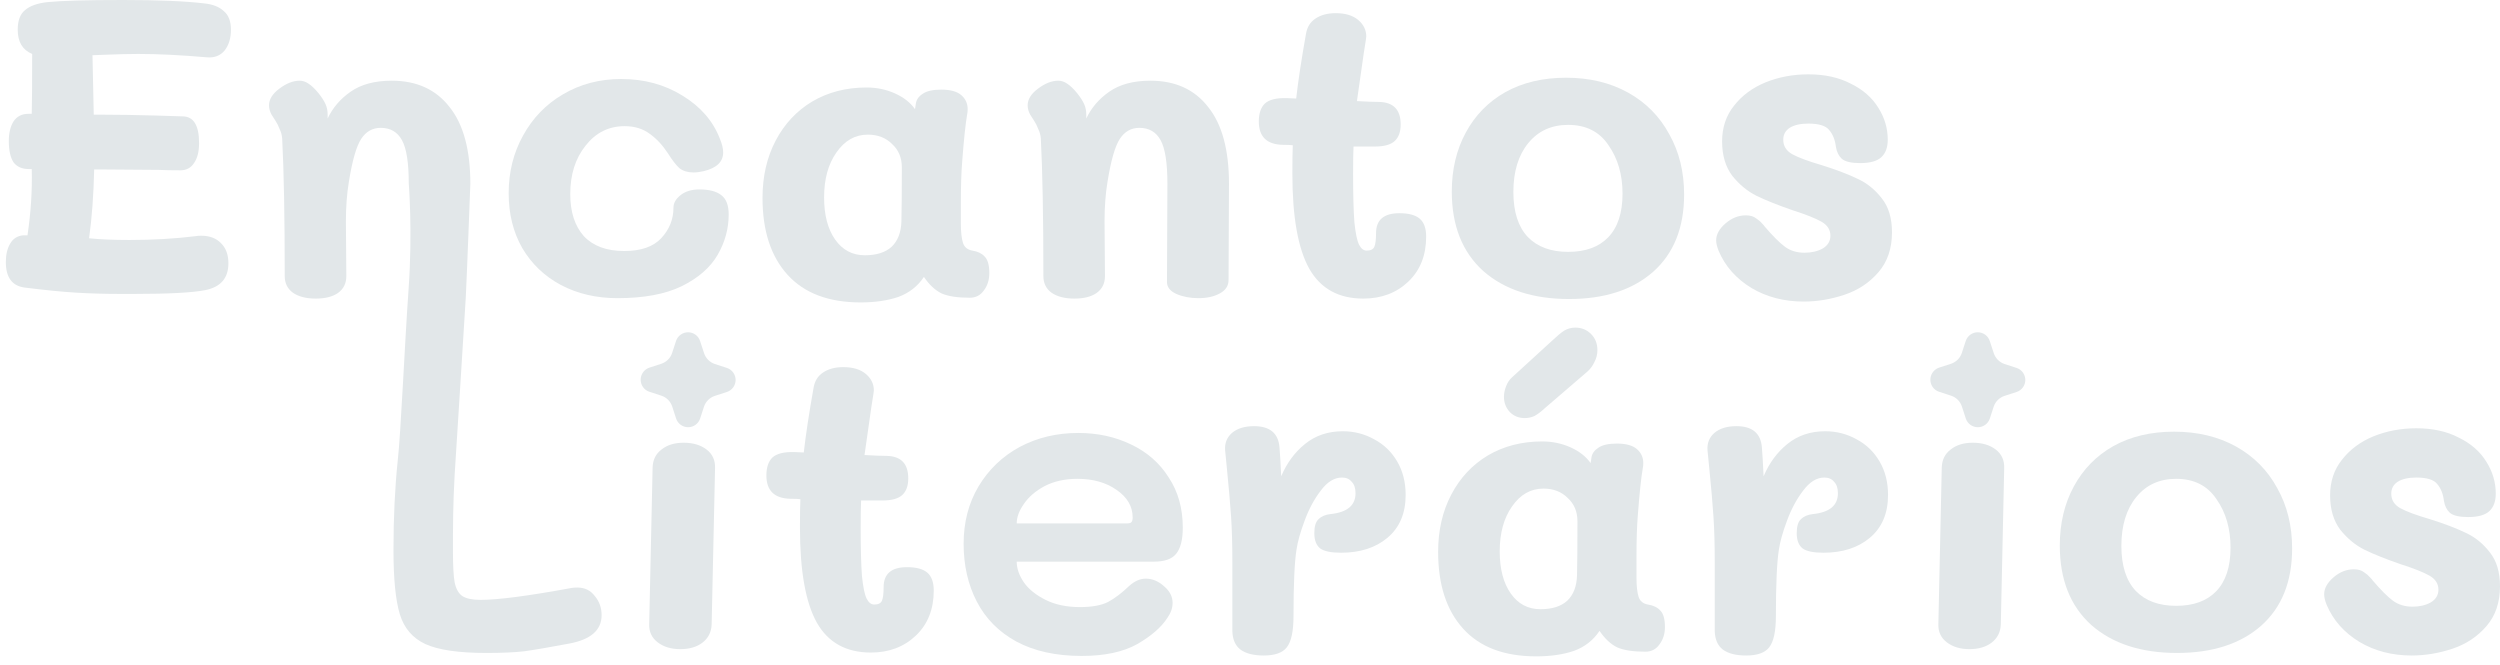 <svg width="158" height="42" viewBox="0 0 158 42" fill="none" xmlns="http://www.w3.org/2000/svg">
<path d="M12.368 14.925C12.457 14.907 12.573 14.898 12.717 14.898C13.254 14.898 13.674 15.059 13.978 15.381C14.283 15.686 14.435 16.106 14.435 16.643C14.435 17.573 13.951 18.137 12.985 18.334C12.18 18.495 10.677 18.576 8.475 18.576H7.616C6.632 18.576 5.693 18.549 4.798 18.495C3.921 18.442 2.838 18.334 1.55 18.173C0.762 18.066 0.369 17.529 0.369 16.562C0.369 16.097 0.458 15.712 0.637 15.408C0.816 15.086 1.093 14.907 1.469 14.871H1.738C1.952 13.422 2.042 12.026 2.006 10.684H1.818C1.389 10.684 1.067 10.54 0.852 10.254C0.655 9.95 0.557 9.503 0.557 8.912C0.557 8.411 0.655 7.999 0.852 7.677C1.067 7.355 1.38 7.194 1.791 7.194H2.006C2.024 6.532 2.033 5.27 2.033 3.409C1.425 3.159 1.12 2.649 1.12 1.879C1.12 1.306 1.272 0.895 1.577 0.644C1.881 0.376 2.355 0.206 2.999 0.134C3.876 0.045 5.469 0 7.777 0C10.014 0 11.723 0.072 12.905 0.215C13.441 0.268 13.853 0.429 14.139 0.698C14.444 0.948 14.596 1.342 14.596 1.879C14.596 2.416 14.461 2.854 14.193 3.194C13.925 3.517 13.558 3.66 13.092 3.624C11.446 3.481 9.997 3.409 8.744 3.409C8.171 3.409 7.437 3.427 6.543 3.463L5.845 3.49L5.925 7.248H6.543C7.437 7.248 8.529 7.266 9.818 7.301L11.536 7.355C12.233 7.355 12.582 7.919 12.582 9.046C12.582 9.583 12.475 10.004 12.26 10.308C12.063 10.612 11.777 10.764 11.401 10.764C10.864 10.764 10.408 10.755 10.032 10.737L6.543 10.711H5.952C5.916 12.321 5.809 13.771 5.63 15.059C6.31 15.131 7.16 15.167 8.18 15.167C9.665 15.167 11.061 15.086 12.368 14.925Z" fill="#E2E7E9"/>
<path d="M39.02 18.844C37.695 18.844 36.505 18.567 35.45 18.012C34.412 17.457 33.597 16.679 33.007 15.677C32.434 14.674 32.148 13.52 32.148 12.214C32.148 10.872 32.452 9.655 33.06 8.563C33.669 7.454 34.51 6.586 35.584 5.959C36.675 5.315 37.901 4.993 39.261 4.993C40.711 4.993 41.999 5.342 43.127 6.04C44.272 6.738 45.059 7.641 45.489 8.751C45.632 9.091 45.704 9.386 45.704 9.637C45.704 10.227 45.292 10.621 44.469 10.818C44.236 10.872 44.022 10.899 43.825 10.899C43.467 10.899 43.172 10.809 42.939 10.63C42.724 10.433 42.483 10.12 42.214 9.691C41.874 9.172 41.489 8.76 41.06 8.456C40.63 8.134 40.102 7.973 39.476 7.973C38.474 7.973 37.651 8.384 37.007 9.207C36.362 10.013 36.04 11.033 36.04 12.268C36.04 13.395 36.326 14.281 36.899 14.925C37.49 15.551 38.34 15.864 39.449 15.864C40.505 15.864 41.283 15.596 41.785 15.059C42.304 14.504 42.563 13.86 42.563 13.127C42.563 12.84 42.706 12.581 42.993 12.348C43.297 12.098 43.699 11.972 44.2 11.972C44.809 11.972 45.265 12.088 45.569 12.321C45.892 12.554 46.053 12.965 46.053 13.556C46.053 14.451 45.82 15.301 45.355 16.106C44.889 16.911 44.129 17.573 43.073 18.093C42.035 18.594 40.684 18.844 39.02 18.844Z" fill="#E2E7E9"/>
<path d="M61.452 15.838C61.792 15.891 62.051 16.017 62.23 16.213C62.427 16.41 62.525 16.759 62.525 17.26C62.525 17.69 62.409 18.057 62.176 18.361C61.962 18.665 61.666 18.817 61.291 18.817C60.521 18.817 59.931 18.728 59.519 18.549C59.107 18.352 58.731 18.003 58.392 17.502C57.998 18.093 57.461 18.513 56.781 18.764C56.101 18.996 55.304 19.113 54.392 19.113C52.37 19.113 50.831 18.531 49.775 17.368C48.719 16.204 48.191 14.585 48.191 12.509C48.191 11.149 48.468 9.941 49.023 8.885C49.578 7.829 50.347 7.006 51.332 6.416C52.334 5.825 53.479 5.53 54.768 5.53C55.412 5.53 56.011 5.655 56.566 5.906C57.121 6.156 57.541 6.487 57.828 6.899L57.882 6.55C57.917 6.299 58.06 6.093 58.311 5.932C58.562 5.753 58.955 5.664 59.492 5.664C60.065 5.664 60.485 5.78 60.754 6.013C61.022 6.246 61.156 6.541 61.156 6.899C61.156 7.024 61.147 7.122 61.13 7.194C61.022 7.803 60.915 8.823 60.807 10.254C60.754 10.916 60.727 11.766 60.727 12.804V14.146C60.727 14.665 60.772 15.068 60.861 15.354C60.951 15.623 61.147 15.784 61.452 15.838ZM56.969 13.986C56.987 13.252 56.996 12.115 56.996 10.576C56.996 9.968 56.79 9.476 56.378 9.1C55.984 8.706 55.474 8.509 54.848 8.509C54.043 8.509 53.381 8.885 52.862 9.637C52.343 10.37 52.083 11.319 52.083 12.482C52.083 13.592 52.316 14.478 52.781 15.14C53.246 15.802 53.873 16.133 54.66 16.133C55.394 16.133 55.958 15.954 56.351 15.596C56.745 15.22 56.951 14.683 56.969 13.986Z" fill="#E2E7E9"/>
<path d="M72.706 5.1C74.281 5.1 75.498 5.655 76.357 6.765C77.234 7.856 77.672 9.476 77.672 11.623L77.645 17.69C77.645 18.066 77.457 18.352 77.082 18.549C76.724 18.746 76.276 18.844 75.739 18.844C75.22 18.844 74.755 18.755 74.344 18.576C73.95 18.397 73.753 18.146 73.753 17.824L73.78 11.596C73.78 10.29 73.637 9.377 73.35 8.858C73.064 8.339 72.617 8.08 72.008 8.08C71.489 8.08 71.078 8.313 70.773 8.778C70.469 9.243 70.21 10.147 69.995 11.489C69.87 12.241 69.807 13.073 69.807 13.986L69.834 17.448C69.834 17.914 69.655 18.271 69.297 18.522C68.957 18.755 68.492 18.871 67.901 18.871C67.293 18.871 66.809 18.746 66.451 18.495C66.112 18.245 65.942 17.896 65.942 17.448C65.942 13.726 65.888 10.827 65.78 8.751C65.763 8.536 65.709 8.339 65.619 8.16C65.548 7.964 65.458 7.785 65.351 7.624C65.243 7.462 65.163 7.337 65.109 7.248C65.002 7.051 64.948 6.854 64.948 6.657C64.948 6.281 65.163 5.932 65.593 5.61C66.04 5.27 66.469 5.1 66.881 5.1C67.078 5.1 67.266 5.163 67.445 5.288C67.641 5.413 67.856 5.619 68.089 5.906C68.286 6.156 68.429 6.38 68.518 6.577C68.608 6.774 68.653 6.997 68.653 7.248V7.489C68.975 6.809 69.458 6.246 70.102 5.798C70.764 5.333 71.632 5.1 72.706 5.1Z" fill="#E2E7E9"/>
<path d="M88.442 13.475C89.033 13.475 89.462 13.592 89.731 13.824C89.999 14.057 90.133 14.433 90.133 14.952C90.133 16.133 89.757 17.081 89.006 17.797C88.254 18.513 87.306 18.871 86.16 18.871C84.604 18.871 83.467 18.245 82.751 16.992C82.035 15.721 81.678 13.717 81.678 10.979C81.678 10.156 81.687 9.556 81.704 9.18C81.579 9.163 81.373 9.154 81.087 9.154C80.067 9.136 79.557 8.644 79.557 7.677C79.557 7.176 79.682 6.8 79.933 6.55C80.201 6.299 80.666 6.183 81.329 6.201L81.919 6.228C82.044 5.118 82.25 3.758 82.537 2.147C82.608 1.718 82.805 1.396 83.127 1.181C83.467 0.948 83.897 0.832 84.416 0.832C85.024 0.832 85.498 0.975 85.838 1.262C86.178 1.548 86.348 1.897 86.348 2.309L86.322 2.523L86.187 3.382C85.973 4.85 85.829 5.852 85.758 6.389C86.366 6.425 86.832 6.442 87.154 6.442C88.066 6.46 88.523 6.935 88.523 7.865C88.523 8.33 88.397 8.679 88.147 8.912C87.896 9.145 87.476 9.261 86.885 9.261H85.543C85.525 9.619 85.516 10.192 85.516 10.979C85.516 12.303 85.543 13.323 85.597 14.039C85.668 14.737 85.767 15.211 85.892 15.462C86.017 15.712 86.178 15.838 86.375 15.838C86.626 15.838 86.787 15.757 86.858 15.596C86.93 15.435 86.966 15.149 86.966 14.737C86.966 13.896 87.458 13.475 88.442 13.475Z" fill="#E2E7E9"/>
<path d="M99.162 18.898C96.889 18.898 95.082 18.307 93.739 17.126C92.415 15.927 91.753 14.254 91.753 12.106C91.753 10.711 92.048 9.467 92.639 8.375C93.229 7.284 94.061 6.433 95.135 5.825C96.227 5.217 97.506 4.912 98.974 4.912C100.459 4.912 101.766 5.226 102.893 5.852C104.02 6.478 104.888 7.355 105.497 8.483C106.123 9.592 106.436 10.863 106.436 12.294C106.436 14.388 105.783 16.017 104.477 17.18C103.17 18.325 101.399 18.898 99.162 18.898ZM99.108 15.918C100.2 15.918 101.041 15.614 101.631 15.005C102.24 14.379 102.544 13.457 102.544 12.241C102.544 11.042 102.249 10.022 101.658 9.18C101.086 8.321 100.235 7.892 99.108 7.892C98.052 7.892 97.211 8.277 96.585 9.046C95.958 9.816 95.645 10.845 95.645 12.133C95.645 13.386 95.95 14.334 96.558 14.979C97.166 15.605 98.016 15.918 99.108 15.918Z" fill="#E2E7E9"/>
<path d="M113.991 19.059C112.756 19.059 111.655 18.773 110.689 18.2C109.723 17.609 109.034 16.831 108.622 15.864C108.515 15.596 108.461 15.372 108.461 15.193C108.461 14.818 108.658 14.46 109.051 14.12C109.445 13.78 109.875 13.61 110.34 13.61C110.608 13.61 110.823 13.672 110.984 13.798C111.145 13.905 111.271 14.012 111.36 14.12C111.449 14.209 111.503 14.272 111.521 14.308C112.04 14.916 112.47 15.345 112.81 15.596C113.15 15.847 113.561 15.972 114.044 15.972C114.492 15.972 114.877 15.882 115.199 15.703C115.521 15.507 115.682 15.238 115.682 14.898C115.682 14.522 115.494 14.227 115.118 14.012C114.742 13.798 114.134 13.556 113.293 13.287C112.362 12.965 111.602 12.661 111.011 12.375C110.438 12.088 109.928 11.668 109.481 11.113C109.051 10.54 108.837 9.816 108.837 8.939C108.837 8.062 109.087 7.31 109.588 6.684C110.089 6.04 110.752 5.548 111.575 5.208C112.416 4.868 113.32 4.698 114.286 4.698C115.324 4.698 116.219 4.894 116.97 5.288C117.74 5.664 118.321 6.174 118.715 6.818C119.109 7.445 119.306 8.116 119.306 8.832C119.306 9.315 119.171 9.682 118.903 9.932C118.635 10.183 118.187 10.308 117.561 10.308C117.006 10.308 116.621 10.218 116.407 10.04C116.21 9.861 116.084 9.61 116.031 9.288C115.977 8.84 115.834 8.483 115.601 8.214C115.387 7.946 114.948 7.811 114.286 7.811C113.785 7.811 113.391 7.901 113.105 8.08C112.836 8.259 112.702 8.509 112.702 8.832C112.702 9.225 112.89 9.529 113.266 9.744C113.66 9.959 114.286 10.192 115.145 10.442C116.058 10.729 116.809 11.015 117.4 11.301C117.99 11.569 118.5 11.981 118.93 12.536C119.359 13.073 119.574 13.789 119.574 14.683C119.574 15.703 119.288 16.544 118.715 17.207C118.142 17.869 117.427 18.343 116.568 18.629C115.709 18.916 114.85 19.059 113.991 19.059Z" fill="#E2E7E9"/>
<path d="M42.99 41.026C42.417 41.026 41.943 40.883 41.567 40.596C41.191 40.31 41.012 39.925 41.03 39.442L41.245 29.537C41.263 29.054 41.451 28.678 41.809 28.409C42.167 28.123 42.632 27.98 43.205 27.98C43.795 27.98 44.278 28.123 44.654 28.409C45.03 28.696 45.209 29.089 45.191 29.59L44.976 39.469C44.958 39.952 44.761 40.337 44.386 40.623C44.028 40.892 43.562 41.026 42.99 41.026Z" fill="#E2E7E9"/>
<path d="M57.321 35.845C57.912 35.845 58.341 35.961 58.61 36.194C58.878 36.427 59.013 36.802 59.013 37.321C59.013 38.502 58.637 39.451 57.885 40.167C57.133 40.883 56.185 41.241 55.04 41.241C53.483 41.241 52.346 40.614 51.63 39.361C50.915 38.091 50.557 36.087 50.557 33.349C50.557 32.525 50.566 31.926 50.584 31.55C50.458 31.532 50.253 31.523 49.966 31.523C48.946 31.505 48.436 31.013 48.436 30.047C48.436 29.546 48.561 29.17 48.812 28.919C49.08 28.669 49.546 28.552 50.208 28.57L50.798 28.597C50.924 27.488 51.13 26.128 51.416 24.517C51.487 24.088 51.684 23.765 52.006 23.551C52.346 23.318 52.776 23.202 53.295 23.202C53.903 23.202 54.377 23.345 54.718 23.631C55.058 23.918 55.228 24.267 55.228 24.678L55.201 24.893L55.066 25.752C54.852 27.219 54.709 28.221 54.637 28.758C55.245 28.794 55.711 28.812 56.033 28.812C56.946 28.83 57.402 29.304 57.402 30.235C57.402 30.7 57.277 31.049 57.026 31.282C56.776 31.514 56.355 31.631 55.764 31.631H54.422C54.404 31.988 54.395 32.561 54.395 33.349C54.395 34.673 54.422 35.693 54.476 36.409C54.547 37.107 54.646 37.581 54.771 37.831C54.897 38.082 55.058 38.207 55.254 38.207C55.505 38.207 55.666 38.127 55.738 37.966C55.809 37.805 55.845 37.518 55.845 37.107C55.845 36.266 56.337 35.845 57.321 35.845Z" fill="#E2E7E9"/>
<path d="M68.363 41.455C66.735 41.455 65.357 41.151 64.229 40.543C63.12 39.934 62.288 39.093 61.733 38.019C61.178 36.946 60.901 35.729 60.901 34.369C60.901 33.009 61.214 31.801 61.84 30.745C62.484 29.671 63.352 28.839 64.444 28.248C65.553 27.658 66.788 27.363 68.148 27.363C69.365 27.363 70.475 27.604 71.477 28.087C72.497 28.57 73.293 29.268 73.866 30.181C74.457 31.076 74.752 32.132 74.752 33.349C74.752 34.118 74.609 34.673 74.322 35.013C74.054 35.335 73.589 35.496 72.927 35.496H64.256C64.256 35.925 64.408 36.364 64.712 36.811C65.017 37.241 65.473 37.608 66.081 37.912C66.69 38.216 67.415 38.368 68.256 38.368C69.007 38.368 69.598 38.261 70.027 38.046C70.457 37.813 70.904 37.474 71.37 37.026C71.71 36.722 72.058 36.57 72.416 36.57C72.828 36.57 73.213 36.731 73.571 37.053C73.929 37.357 74.108 37.706 74.108 38.1C74.108 38.422 74 38.735 73.785 39.039C73.41 39.63 72.774 40.185 71.88 40.704C70.985 41.205 69.813 41.455 68.363 41.455ZM71.209 33.08C71.37 33.08 71.468 33.053 71.504 33C71.557 32.946 71.584 32.847 71.584 32.704C71.584 32.006 71.244 31.425 70.564 30.959C69.902 30.494 69.079 30.262 68.095 30.262C67.307 30.262 66.618 30.414 66.028 30.718C65.455 31.022 65.017 31.398 64.712 31.845C64.408 32.275 64.256 32.686 64.256 33.08H71.209Z" fill="#E2E7E9"/>
<path d="M84.864 27.255C85.58 27.255 86.242 27.425 86.85 27.765C87.459 28.087 87.942 28.552 88.3 29.161C88.658 29.769 88.837 30.476 88.837 31.282C88.837 32.445 88.452 33.349 87.682 33.993C86.931 34.619 85.956 34.932 84.757 34.932C84.13 34.932 83.692 34.843 83.441 34.664C83.191 34.467 83.065 34.145 83.065 33.697C83.065 33.268 83.155 32.973 83.334 32.812C83.513 32.633 83.763 32.525 84.085 32.49C85.141 32.382 85.669 31.944 85.669 31.174C85.669 30.852 85.589 30.61 85.428 30.45C85.284 30.27 85.079 30.181 84.81 30.181C84.327 30.181 83.88 30.458 83.468 31.013C83.056 31.55 82.716 32.185 82.448 32.919C82.18 33.635 82.01 34.243 81.938 34.744C81.813 35.532 81.75 36.928 81.75 38.932C81.75 39.898 81.607 40.56 81.32 40.918C81.052 41.258 80.569 41.428 79.871 41.428C79.227 41.428 78.735 41.303 78.395 41.053C78.072 40.802 77.902 40.417 77.885 39.898V35.55C77.885 34.404 77.858 33.438 77.804 32.651C77.75 31.845 77.661 30.816 77.536 29.564L77.428 28.463C77.392 28.016 77.536 27.649 77.858 27.363C78.198 27.076 78.663 26.933 79.254 26.933C80.256 26.933 80.793 27.38 80.864 28.275C80.9 28.705 80.936 29.313 80.972 30.101C81.329 29.259 81.831 28.579 82.475 28.06C83.137 27.523 83.933 27.255 84.864 27.255Z" fill="#E2E7E9"/>
<path d="M104.15 38.207C104.491 38.261 104.75 38.386 104.929 38.583C105.126 38.78 105.224 39.129 105.224 39.63C105.224 40.059 105.108 40.426 104.875 40.73C104.661 41.035 104.365 41.187 103.989 41.187C103.22 41.187 102.629 41.097 102.218 40.918C101.806 40.722 101.43 40.373 101.09 39.871C100.697 40.462 100.16 40.883 99.48 41.133C98.8 41.366 98.003 41.482 97.091 41.482C95.068 41.482 93.529 40.901 92.474 39.737C91.418 38.574 90.89 36.955 90.89 34.879C90.89 33.519 91.167 32.311 91.722 31.255C92.277 30.199 93.046 29.376 94.031 28.785C95.033 28.195 96.178 27.899 97.466 27.899C98.111 27.899 98.71 28.025 99.265 28.275C99.82 28.526 100.24 28.857 100.527 29.268L100.58 28.919C100.616 28.669 100.759 28.463 101.01 28.302C101.26 28.123 101.654 28.034 102.191 28.034C102.764 28.034 103.184 28.15 103.453 28.383C103.721 28.615 103.855 28.91 103.855 29.268C103.855 29.394 103.846 29.492 103.828 29.564C103.721 30.172 103.614 31.192 103.506 32.624C103.453 33.286 103.426 34.136 103.426 35.174V36.516C103.426 37.035 103.47 37.438 103.56 37.724C103.649 37.992 103.846 38.154 104.15 38.207ZM99.668 36.355C99.686 35.621 99.695 34.485 99.695 32.946C99.695 32.337 99.489 31.845 99.077 31.47C98.683 31.076 98.173 30.879 97.547 30.879C96.742 30.879 96.079 31.255 95.561 32.006C95.042 32.74 94.782 33.689 94.782 34.852C94.782 35.961 95.015 36.847 95.48 37.509C95.945 38.172 96.572 38.502 97.359 38.502C98.093 38.502 98.656 38.324 99.05 37.966C99.444 37.59 99.65 37.053 99.668 36.355ZM96.366 26.423C95.99 26.423 95.677 26.298 95.426 26.047C95.176 25.779 95.05 25.457 95.05 25.081C95.05 24.866 95.095 24.642 95.185 24.41C95.274 24.177 95.4 23.989 95.561 23.846L98.057 21.564C98.397 21.242 98.665 21.018 98.862 20.893C99.077 20.768 99.31 20.705 99.56 20.705C99.954 20.705 100.285 20.84 100.553 21.108C100.822 21.376 100.956 21.716 100.956 22.128C100.956 22.396 100.893 22.647 100.768 22.88C100.661 23.112 100.518 23.309 100.339 23.47L97.654 25.779C97.404 26.011 97.18 26.181 96.983 26.289C96.786 26.378 96.581 26.423 96.366 26.423Z" fill="#E2E7E9"/>
<path d="M115.351 27.255C116.067 27.255 116.729 27.425 117.338 27.765C117.946 28.087 118.429 28.552 118.787 29.161C119.145 29.769 119.324 30.476 119.324 31.282C119.324 32.445 118.939 33.349 118.17 33.993C117.418 34.619 116.443 34.932 115.244 34.932C114.617 34.932 114.179 34.843 113.928 34.664C113.678 34.467 113.553 34.145 113.553 33.697C113.553 33.268 113.642 32.973 113.821 32.812C114 32.633 114.251 32.525 114.573 32.49C115.629 32.382 116.156 31.944 116.156 31.174C116.156 30.852 116.076 30.61 115.915 30.45C115.772 30.27 115.566 30.181 115.297 30.181C114.814 30.181 114.367 30.458 113.955 31.013C113.544 31.55 113.204 32.185 112.935 32.919C112.667 33.635 112.497 34.243 112.425 34.744C112.3 35.532 112.237 36.928 112.237 38.932C112.237 39.898 112.094 40.56 111.808 40.918C111.539 41.258 111.056 41.428 110.358 41.428C109.714 41.428 109.222 41.303 108.882 41.053C108.56 40.802 108.39 40.417 108.372 39.898V35.55C108.372 34.404 108.345 33.438 108.291 32.651C108.238 31.845 108.148 30.816 108.023 29.564L107.915 28.463C107.88 28.016 108.023 27.649 108.345 27.363C108.685 27.076 109.15 26.933 109.741 26.933C110.743 26.933 111.28 27.38 111.351 28.275C111.387 28.705 111.423 29.313 111.459 30.101C111.817 29.259 112.318 28.579 112.962 28.06C113.624 27.523 114.421 27.255 115.351 27.255Z" fill="#E2E7E9"/>
<path d="M124.464 41.026C123.891 41.026 123.417 40.883 123.041 40.596C122.666 40.31 122.487 39.925 122.505 39.442L122.719 29.537C122.737 29.054 122.925 28.678 123.283 28.409C123.641 28.123 124.106 27.98 124.679 27.98C125.269 27.98 125.753 28.123 126.128 28.409C126.504 28.696 126.683 29.089 126.665 29.59L126.451 39.469C126.433 39.952 126.236 40.337 125.86 40.623C125.502 40.892 125.037 41.026 124.464 41.026Z" fill="#E2E7E9"/>
<path d="M137.588 41.267C135.315 41.267 133.507 40.677 132.165 39.496C130.841 38.297 130.179 36.623 130.179 34.476C130.179 33.08 130.474 31.836 131.065 30.745C131.655 29.653 132.487 28.803 133.561 28.195C134.653 27.586 135.932 27.282 137.4 27.282C138.885 27.282 140.191 27.595 141.319 28.221C142.446 28.848 143.314 29.725 143.923 30.852C144.549 31.962 144.862 33.232 144.862 34.664C144.862 36.758 144.209 38.386 142.903 39.549C141.596 40.695 139.825 41.267 137.588 41.267ZM137.534 38.288C138.626 38.288 139.467 37.983 140.057 37.375C140.666 36.749 140.97 35.827 140.97 34.61C140.97 33.411 140.675 32.391 140.084 31.55C139.511 30.691 138.661 30.262 137.534 30.262C136.478 30.262 135.637 30.646 135.011 31.416C134.384 32.185 134.071 33.214 134.071 34.503C134.071 35.755 134.375 36.704 134.984 37.348C135.592 37.975 136.442 38.288 137.534 38.288Z" fill="#E2E7E9"/>
<path d="M152.417 41.428C151.182 41.428 150.081 41.142 149.115 40.569C148.148 39.979 147.459 39.2 147.048 38.234C146.94 37.966 146.887 37.742 146.887 37.563C146.887 37.187 147.084 36.829 147.477 36.489C147.871 36.149 148.301 35.979 148.766 35.979C149.034 35.979 149.249 36.042 149.41 36.167C149.571 36.275 149.696 36.382 149.786 36.489C149.875 36.579 149.929 36.641 149.947 36.677C150.466 37.286 150.895 37.715 151.235 37.966C151.575 38.216 151.987 38.342 152.47 38.342C152.918 38.342 153.302 38.252 153.625 38.073C153.947 37.876 154.108 37.608 154.108 37.268C154.108 36.892 153.92 36.597 153.544 36.382C153.168 36.167 152.56 35.925 151.719 35.657C150.788 35.335 150.027 35.031 149.437 34.744C148.864 34.458 148.354 34.038 147.907 33.483C147.477 32.91 147.263 32.185 147.263 31.308C147.263 30.432 147.513 29.68 148.014 29.054C148.515 28.409 149.177 27.917 150.001 27.577C150.842 27.237 151.745 27.067 152.712 27.067C153.75 27.067 154.645 27.264 155.396 27.658C156.166 28.034 156.747 28.544 157.141 29.188C157.535 29.814 157.732 30.485 157.732 31.201C157.732 31.684 157.597 32.051 157.329 32.302C157.061 32.552 156.613 32.678 155.987 32.678C155.432 32.678 155.047 32.588 154.832 32.409C154.636 32.23 154.51 31.98 154.457 31.657C154.403 31.21 154.26 30.852 154.027 30.584C153.812 30.315 153.374 30.181 152.712 30.181C152.211 30.181 151.817 30.27 151.531 30.45C151.262 30.628 151.128 30.879 151.128 31.201C151.128 31.595 151.316 31.899 151.692 32.114C152.085 32.328 152.712 32.561 153.571 32.812C154.484 33.098 155.235 33.384 155.826 33.671C156.416 33.939 156.926 34.351 157.356 34.906C157.785 35.442 158 36.158 158 37.053C158 38.073 157.714 38.914 157.141 39.576C156.568 40.238 155.853 40.713 154.994 40.999C154.135 41.285 153.276 41.428 152.417 41.428Z" fill="#E2E7E9"/>
<path d="M24.76 5.1C26.335 5.1 27.552 5.655 28.411 6.765C29.288 7.856 29.726 9.476 29.726 11.623C29.726 11.623 29.497 17.712 29.436 18.817C29.374 19.922 28.734 30.002 28.734 30.002C28.627 31.959 28.627 33.179 28.627 34.879C28.627 35.755 28.662 36.4 28.734 36.811C28.823 37.223 28.984 37.509 29.217 37.67C29.468 37.831 29.852 37.912 30.371 37.912C31.481 37.912 33.396 37.661 36.116 37.16C36.205 37.142 36.331 37.133 36.492 37.133C36.957 37.133 37.324 37.312 37.592 37.67C37.879 38.01 38.022 38.413 38.022 38.878C38.022 39.827 37.333 40.426 35.955 40.677C34.72 40.91 33.781 41.071 33.136 41.16C32.51 41.232 31.713 41.267 30.747 41.267C28.993 41.267 27.705 41.08 26.882 40.704C26.076 40.328 25.54 39.702 25.271 38.825C25.003 37.948 24.868 36.597 24.868 34.771C24.868 32.713 24.958 30.825 25.137 29.107C25.334 27.389 25.569 21.839 25.825 18.231C26.08 14.623 25.834 11.596 25.834 11.596C25.834 10.29 25.691 9.377 25.404 8.858C25.118 8.339 24.671 8.08 24.062 8.08C23.543 8.08 23.131 8.313 22.827 8.778C22.523 9.243 22.264 10.147 22.049 11.489C21.924 12.241 21.861 13.073 21.861 13.986L21.888 17.448C21.888 17.914 21.709 18.271 21.351 18.522C21.011 18.755 20.546 18.871 19.955 18.871C19.346 18.871 18.863 18.746 18.505 18.495C18.165 18.245 17.995 17.896 17.995 17.448C17.995 13.726 17.942 10.827 17.834 8.751C17.816 8.536 17.763 8.339 17.673 8.16C17.602 7.964 17.512 7.785 17.405 7.624C17.297 7.462 17.217 7.337 17.163 7.248C17.056 7.051 17.002 6.854 17.002 6.657C17.002 6.281 17.217 5.932 17.646 5.61C18.094 5.27 18.523 5.1 18.935 5.1C19.132 5.1 19.32 5.163 19.499 5.288C19.695 5.413 19.91 5.619 20.143 5.906C20.34 6.156 20.483 6.38 20.572 6.577C20.662 6.774 20.707 6.997 20.707 7.248V7.489C21.029 6.809 21.512 6.246 22.156 5.798C22.818 5.333 23.686 5.1 24.76 5.1Z" fill="#E2E7E9"/>
<path d="M40.5 24.119C40.519 24.243 40.566 24.36 40.638 24.463C40.733 24.598 40.869 24.7 41.026 24.754L41.799 25.007C41.958 25.058 42.102 25.146 42.221 25.265C42.339 25.383 42.428 25.527 42.482 25.687L42.729 26.449C42.781 26.609 42.882 26.748 43.018 26.847C43.154 26.945 43.317 26.999 43.485 27C43.653 27.001 43.817 26.949 43.953 26.852C44.09 26.754 44.193 26.616 44.246 26.457L44.498 25.685C44.553 25.529 44.642 25.388 44.76 25.273C44.878 25.158 45.02 25.071 45.177 25.02L45.939 24.773C46.099 24.721 46.238 24.62 46.337 24.485C46.436 24.349 46.49 24.186 46.491 24.018C46.492 23.851 46.44 23.687 46.343 23.55C46.246 23.413 46.108 23.311 45.949 23.256L45.176 23.005C45.018 22.951 44.875 22.862 44.758 22.744C44.64 22.626 44.551 22.483 44.498 22.325L44.248 21.562C44.198 21.401 44.099 21.26 43.964 21.159C43.829 21.058 43.666 21.003 43.497 21C43.329 20.998 43.164 21.048 43.026 21.145C42.888 21.242 42.784 21.379 42.729 21.539L42.477 22.31C42.425 22.468 42.337 22.612 42.217 22.73C42.099 22.847 41.955 22.936 41.797 22.99L41.035 23.237C40.917 23.278 40.81 23.345 40.722 23.434C40.635 23.524 40.569 23.632 40.53 23.751C40.492 23.869 40.481 23.996 40.5 24.119Z" fill="#E2E7E9"/>
<path d="M122.009 24.119C122.028 24.243 122.075 24.36 122.147 24.463C122.243 24.598 122.378 24.7 122.534 24.754L123.308 25.007C123.467 25.058 123.611 25.146 123.73 25.265C123.848 25.383 123.937 25.527 123.991 25.687L124.238 26.449C124.29 26.609 124.391 26.748 124.527 26.847C124.663 26.945 124.826 26.999 124.994 27C125.162 27.001 125.326 26.949 125.462 26.852C125.599 26.754 125.702 26.616 125.755 26.457L126.007 25.685C126.062 25.529 126.151 25.388 126.269 25.273C126.387 25.158 126.529 25.071 126.686 25.02L127.448 24.773C127.608 24.721 127.747 24.62 127.846 24.485C127.945 24.349 127.999 24.186 128 24.018C128.001 23.851 127.949 23.687 127.852 23.55C127.755 23.413 127.617 23.311 127.458 23.256L126.685 23.005C126.527 22.951 126.384 22.862 126.267 22.744C126.149 22.626 126.06 22.483 126.007 22.325L125.757 21.562C125.707 21.401 125.608 21.26 125.473 21.159C125.338 21.058 125.174 21.003 125.006 21C124.838 20.997 124.673 21.048 124.535 21.145C124.397 21.242 124.293 21.379 124.238 21.539L123.986 22.31C123.934 22.468 123.846 22.612 123.726 22.73C123.608 22.847 123.464 22.936 123.306 22.99L122.544 23.237C122.426 23.278 122.319 23.345 122.231 23.434C122.144 23.524 122.078 23.632 122.039 23.751C122.001 23.869 121.99 23.996 122.009 24.119Z" fill="#E2E7E9"/>
</svg>
